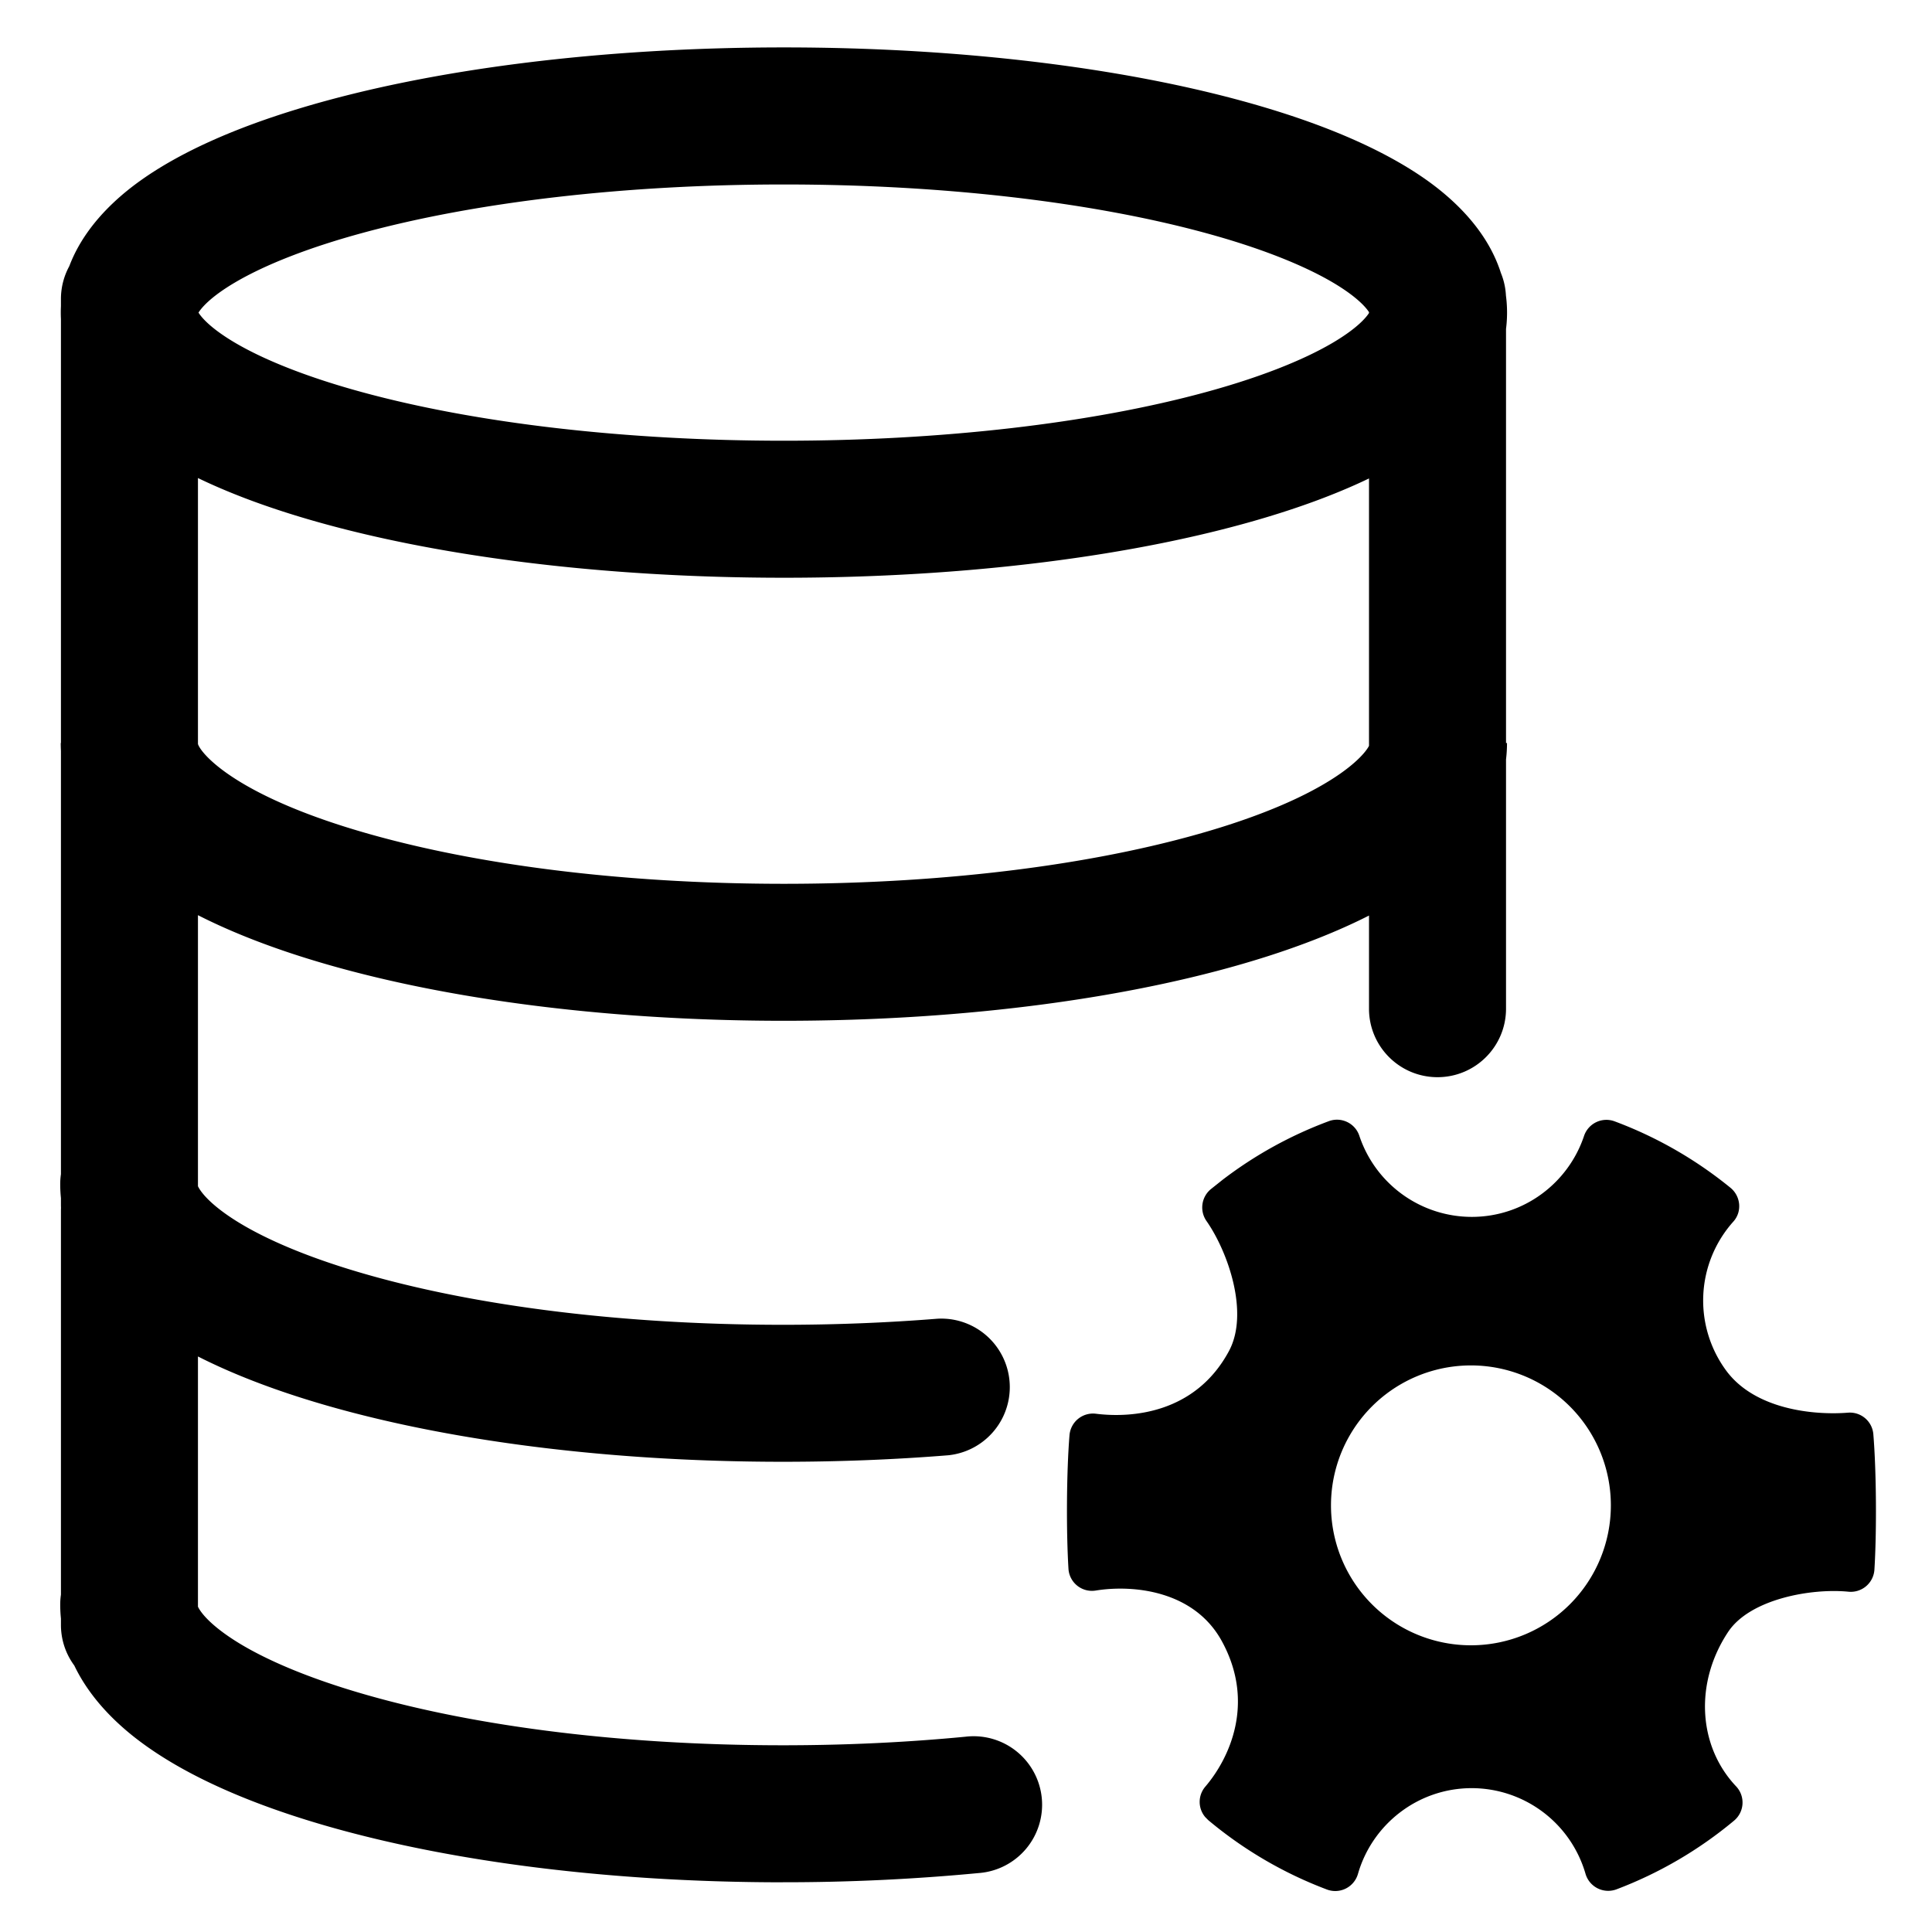 <svg t="1589599050248" class="icon" viewBox="0 0 1045 1024" version="1.1" xmlns="http://www.w3.org/2000/svg" p-id="2003" width="200" height="200"><path d="M424 301.995c-98.091 0-190.784-11.627-261.035-32.725-36.395-10.923-65.536-24.085-86.677-39.083-19.819-14.08-43.413-37.909-43.413-71.616 0-33.707 23.595-57.557 43.413-71.616 21.12-14.997 50.283-28.16 86.677-39.083C233.216 26.752 325.931 15.147 424 15.147c98.112 0 190.805 11.627 261.035 32.725 36.395 10.923 65.557 24.085 86.699 39.083 19.797 14.08 43.413 37.909 43.413 71.616 0 33.707-23.616 57.536-43.413 71.616-21.141 14.997-50.304 28.16-86.699 39.083-70.229 21.12-162.923 32.725-261.035 32.725zM107.371 158.592c1.408 2.261 6.08 8.256 19.947 16.405 16.427 9.643 40.043 18.837 68.267 26.539 62.187 17.003 143.317 26.347 228.416 26.347 85.12 0 166.251-9.344 228.437-26.347 28.224-7.701 51.84-16.896 68.267-26.539 13.845-8.149 18.539-14.144 19.925-16.427-1.387-2.261-6.08-8.256-19.925-16.405-16.448-9.643-40.043-18.837-68.267-26.539-62.187-17.003-143.317-26.347-228.437-26.347s-166.251 9.344-228.416 26.347c-28.224 7.701-51.84 16.896-68.267 26.539-13.845 8.128-18.539 14.144-19.947 16.427z m316.629 383.04c-98.304 0-191.232-12.395-261.653-34.901-36.501-11.669-65.771-25.707-86.955-41.728-19.413-14.656-42.539-39.339-42.539-73.6h74.112c0.235 3.413 15.232 25.131 80.469 45.547 63.083 19.712 147.093 30.592 236.565 30.592 89.472 0 173.483-10.88 236.544-30.592 65.237-20.416 80.235-42.133 80.491-45.568h74.091c0 34.283-23.125 58.965-42.539 73.621-21.163 16-50.411 30.037-86.933 41.728-70.4 22.507-163.328 34.901-261.653 34.901zM70.016 412.053c-20.48 0-37.056-16.597-37.056-37.056V151.211a37.056 37.056 0 0 1 74.112 0v223.787c0 20.48-16.597 37.056-37.056 37.056z m707.52 0c-20.459 0-37.056-16.597-37.056-37.056V151.211a37.056 37.056 0 0 1 74.112 0v223.787c0 20.48-16.597 37.056-37.056 37.056z m-707.52 113.067c-20.48 0-37.056-16.597-37.056-37.056v-223.787a37.056 37.056 0 0 1 74.112 0v223.787c0 20.48-16.597 37.056-37.056 37.056z m707.52 47.019c-20.459 0-37.056-16.576-37.056-37.035V264.277a37.056 37.056 0 0 1 74.112 0v270.827c0 20.459-16.597 37.035-37.056 37.035zM70.016 677.973c-20.48 0-37.056-16.576-37.056-37.035v-223.787a37.056 37.056 0 0 1 74.112 0v223.787c0 20.459-16.597 37.056-37.056 37.056z m353.429 102.187c-98.24 0-191.083-12.395-261.461-34.901-36.48-11.669-65.728-25.707-86.891-41.728-19.413-14.677-42.517-39.339-42.517-73.6a37.056 37.056 0 0 1 74.112 0c0.064 1.109 2.773 7.04 14.656 15.637 14.741 10.688 37.397 21.013 65.536 29.845 63.019 19.755 147.051 30.656 236.587 30.656 28.267 0 56.384-1.109 83.52-3.285a37.056 37.056 0 0 1 5.931 73.856c-29.099 2.347-59.2 3.52-89.472 3.52zM70.016 905.429c-20.48 0-37.056-16.597-37.056-37.056v-223.787a37.056 37.056 0 0 1 74.112 0v223.787c0 20.459-16.597 37.056-37.056 37.056z m353.429 102.187c-98.24 0-191.083-12.416-261.461-34.923-36.48-11.669-65.728-25.707-86.891-41.728-19.413-14.677-42.517-39.339-42.517-73.6a37.056 37.056 0 0 1 74.112 0c0.064 1.109 2.773 7.04 14.656 15.637 14.741 10.709 37.397 21.013 65.536 29.845 63.019 19.755 147.051 30.656 236.587 30.656 33.643 0 66.859-1.557 98.731-4.629a37.056 37.056 0 1 1 7.125 73.749 1108.053 1108.053 0 0 1-105.877 4.971zM718.699 595.947c6.763-2.539 14.293 1.067 16.555 7.893a64.149 64.149 0 0 0 60.8 43.861c28.224 0 52.245-18.347 60.736-43.776a12.757 12.757 0 0 1 16.576-7.893c22.912 8.533 44.032 20.757 62.635 35.925 5.568 4.565 6.379 12.885 1.579 18.261a63.957 63.957 0 0 0-3.989 80.512c15.68 21.376 47.893 24.32 65.984 22.869a12.736 12.736 0 0 1 13.696 11.648c1.664 20.139 1.856 52.992 0.576 73.344a12.8 12.8 0 0 1-14.101 11.84c-20.544-1.984-53.312 4.139-65.003 21.739-18.325 27.563-16.299 61.867 4.373 83.627a12.757 12.757 0 0 1-1.237 18.517 221.76 221.76 0 0 1-63.509 37.099 12.779 12.779 0 0 1-16.789-8.427 64.149 64.149 0 0 0-61.525-46.293c-29.184 0-53.867 19.627-61.547 46.379a12.779 12.779 0 0 1-16.789 8.448 221.525 221.525 0 0 1-64.213-37.547l-1.621-1.643a12.693 12.693 0 0 1 0-16.384c13.013-15.189 27.371-45.397 8.896-78.933-14.976-27.157-47.723-30.485-68.139-27.2a12.715 12.715 0 0 1-14.72-11.819c-1.237-20.203-1.067-52.139 0.555-72.149a12.757 12.757 0 0 1 14.293-11.669c19.115 2.411 53.717-0.021 71.936-33.856 11.072-20.565-0.448-53.632-12.096-70.336a12.843 12.843 0 0 1 2.347-17.301l6.379-5.077a221.227 221.227 0 0 1 57.365-31.659z m77.184 132.096a75.691 75.691 0 1 0 0 151.381 75.691 75.691 0 0 0 0-151.381z" p-id="2004"></path></svg>